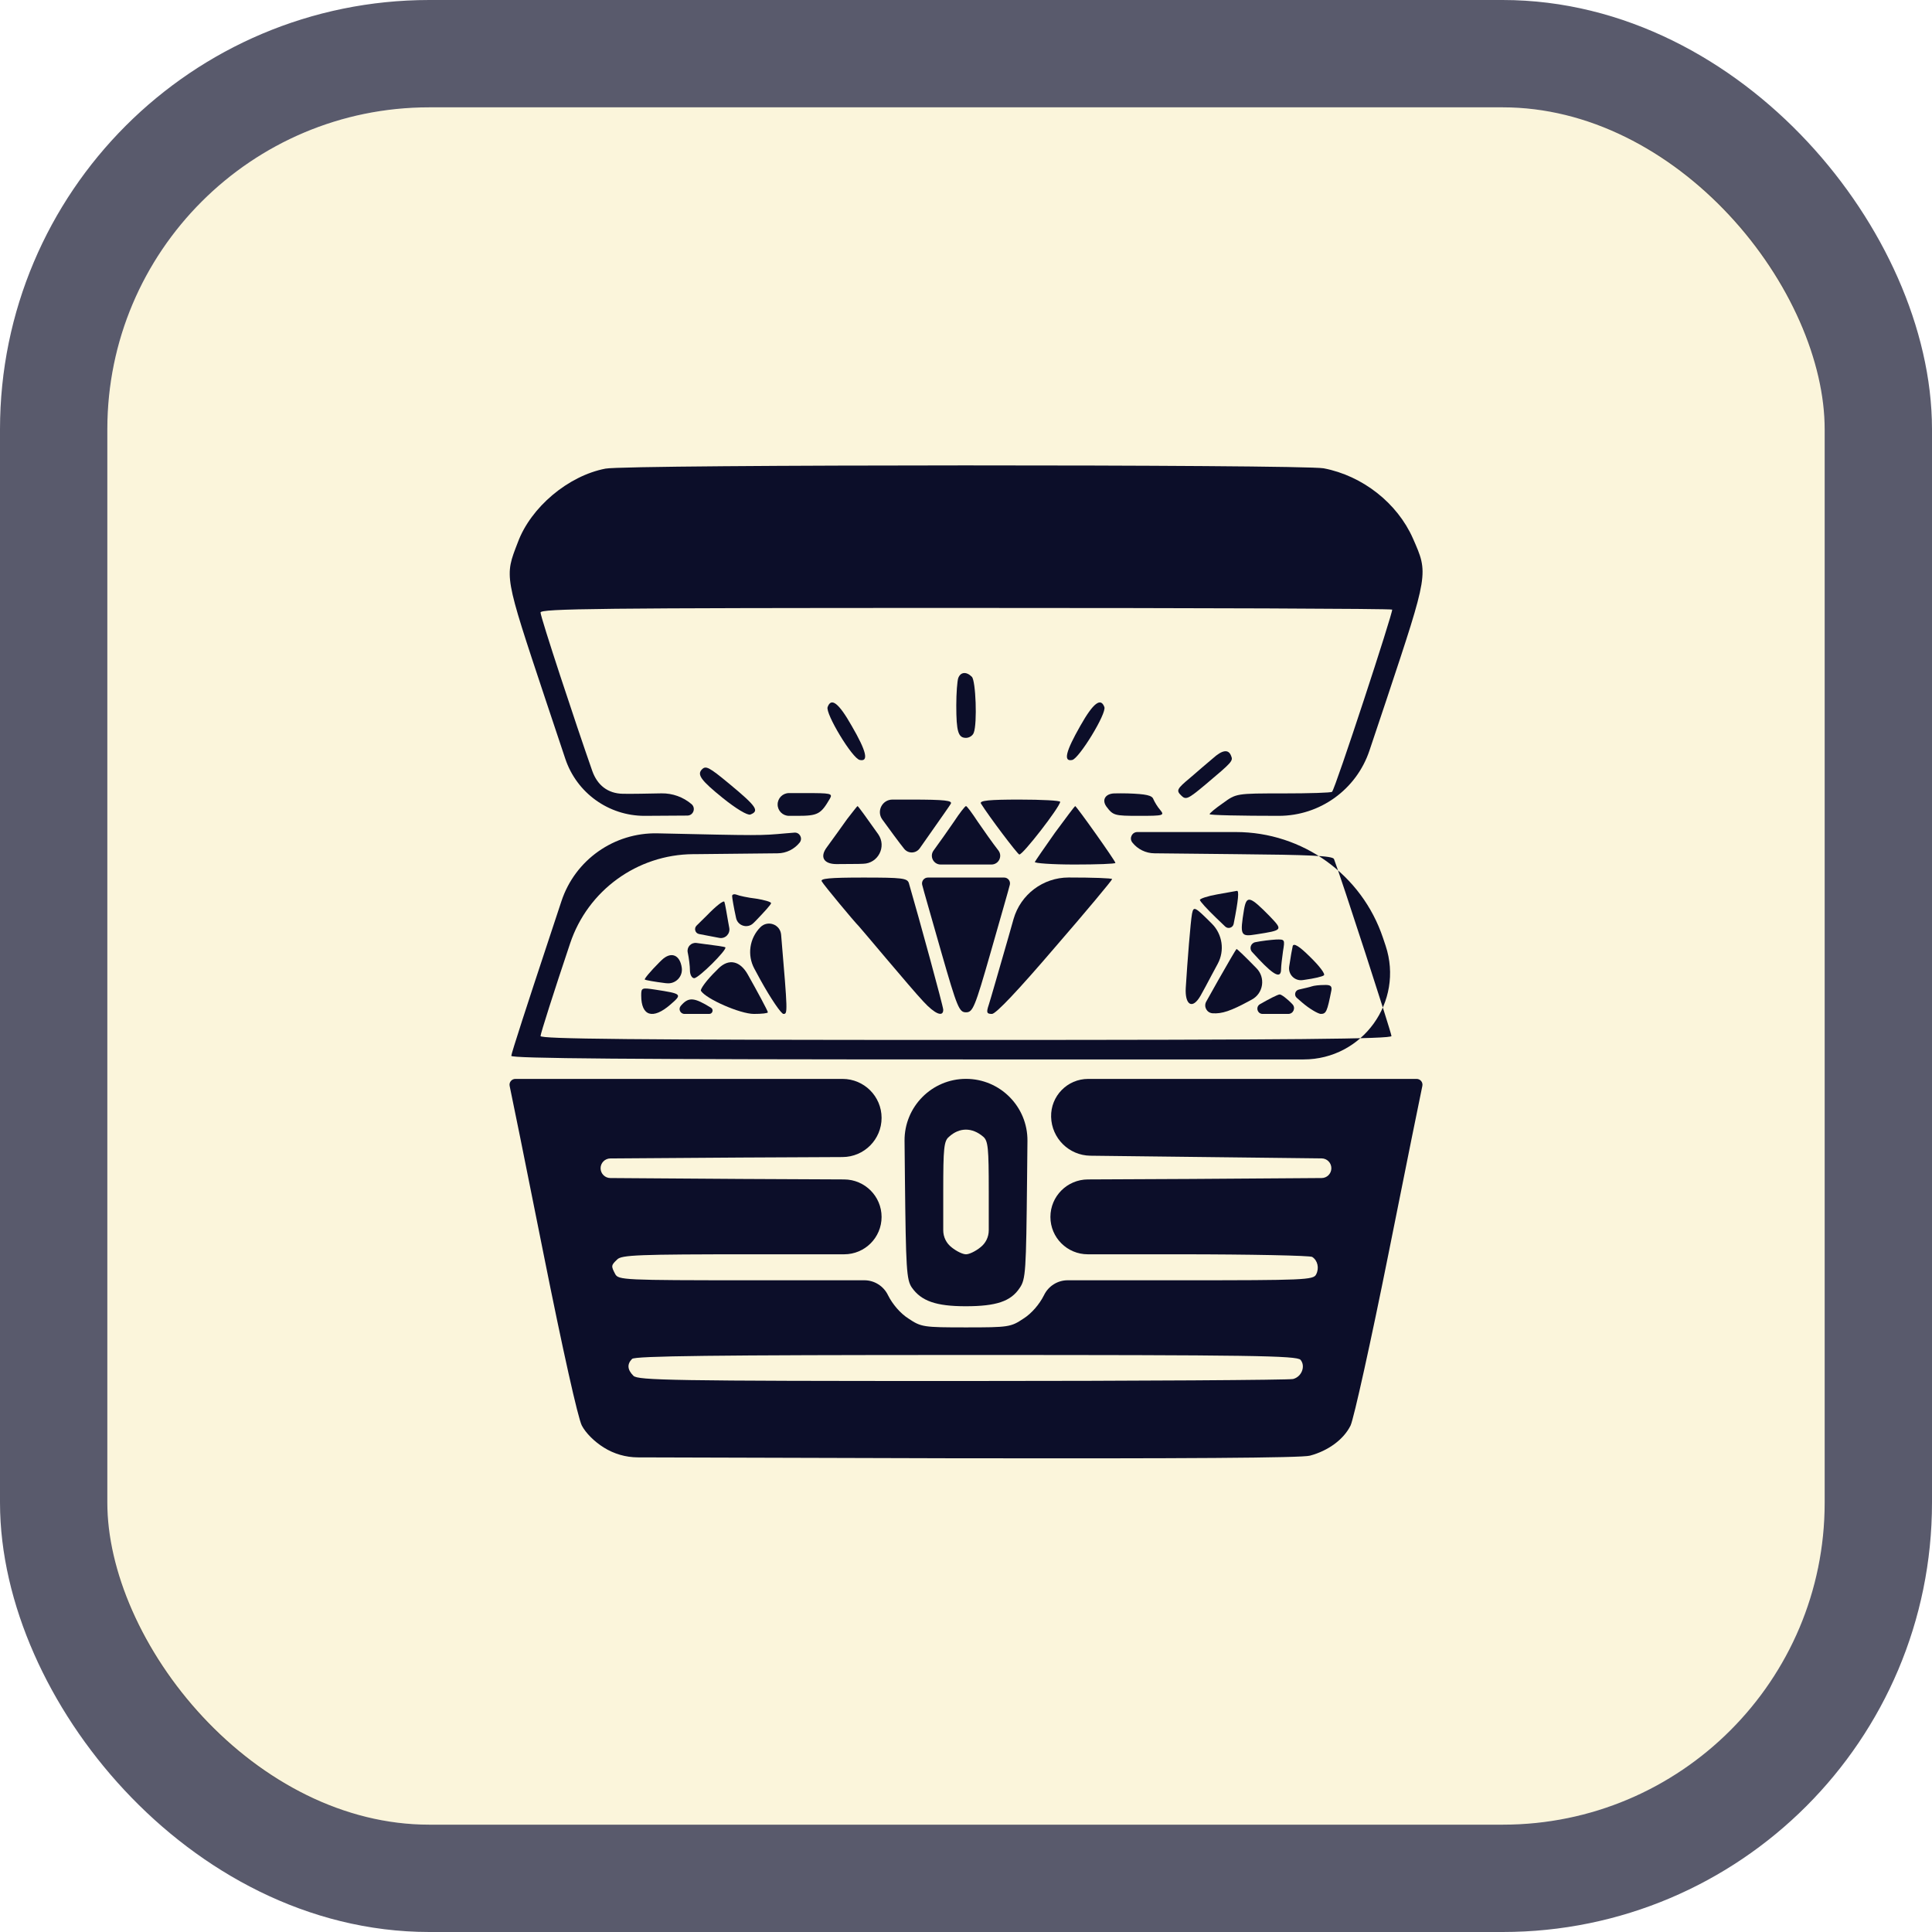 <svg width="36" height="36" viewBox="0 0 36 36" fill="none" xmlns="http://www.w3.org/2000/svg">
<g filter="url(#filter0_b_2063_25897)">
<rect x="2" y="2" width="32" height="32" rx="6" fill="#FAF2CF" fill-opacity="0.74"/>
<rect x="1" y="1" width="34" height="34" rx="7" stroke="#0C0E29" stroke-opacity="0.68" stroke-width="2"/>
</g>
<path d="M11.283 8.732C10.587 8.865 9.891 9.452 9.649 10.106C9.4 10.753 9.388 10.699 10.169 13.047L10.534 14.14C10.746 14.774 11.34 15.202 12.009 15.202L12.807 15.197C12.919 15.197 12.971 15.058 12.886 14.984C12.73 14.851 12.531 14.78 12.327 14.783L11.936 14.79C11.82 14.792 11.709 14.792 11.609 14.791C11.325 14.787 11.129 14.63 11.035 14.362C10.73 13.493 10.072 11.499 10.072 11.413C10.072 11.341 11.149 11.328 17.988 11.328C22.346 11.328 25.922 11.341 25.941 11.359C25.965 11.389 24.881 14.699 24.821 14.754C24.803 14.772 24.397 14.784 23.913 14.784C23.036 14.784 23.036 14.784 22.787 14.966C22.648 15.062 22.539 15.153 22.539 15.171C22.539 15.19 23.12 15.202 23.828 15.202C24.595 15.202 25.275 14.712 25.518 13.985L25.832 13.047C26.624 10.663 26.618 10.693 26.328 10.033C26.037 9.374 25.39 8.865 24.664 8.726C24.258 8.653 11.676 8.653 11.283 8.732Z" fill="#0C0E29"/>
<path d="M17.855 12.636C17.837 12.69 17.819 12.914 17.819 13.144C17.819 13.634 17.855 13.749 18 13.749C18.061 13.749 18.127 13.707 18.145 13.652C18.212 13.477 18.182 12.684 18.109 12.611C18.006 12.508 17.897 12.521 17.855 12.636Z" fill="#0C0E29"/>
<path d="M15.422 13.174C15.373 13.289 15.882 14.137 16.021 14.161C16.19 14.197 16.148 14.003 15.87 13.525C15.627 13.096 15.488 12.993 15.422 13.174Z" fill="#0C0E29"/>
<path d="M20.13 13.525C19.858 14.003 19.809 14.197 19.979 14.161C20.106 14.137 20.626 13.289 20.578 13.174C20.511 12.993 20.372 13.096 20.13 13.525Z" fill="#0C0E29"/>
<path d="M22.6 14.131C22.515 14.203 22.321 14.367 22.176 14.494C21.928 14.7 21.916 14.73 22.007 14.82C22.097 14.911 22.134 14.893 22.46 14.621C22.963 14.197 22.981 14.179 22.939 14.082C22.89 13.955 22.775 13.973 22.6 14.131Z" fill="#0C0E29"/>
<path d="M13.08 14.336C12.983 14.433 13.062 14.542 13.467 14.869C13.715 15.069 13.927 15.196 13.981 15.178C14.157 15.111 14.096 15.026 13.594 14.609C13.207 14.288 13.152 14.264 13.08 14.336Z" fill="#0C0E29"/>
<path d="M14.49 14.99C14.49 15.107 14.585 15.202 14.702 15.202H14.859C15.24 15.202 15.295 15.171 15.464 14.881C15.519 14.784 15.482 14.778 15.004 14.778H14.702C14.585 14.778 14.49 14.873 14.49 14.99Z" fill="#0C0E29"/>
<path d="M20.762 14.784C20.605 14.789 20.525 14.897 20.614 15.026C20.741 15.196 20.765 15.202 21.225 15.202C21.679 15.202 21.704 15.196 21.619 15.093C21.57 15.038 21.516 14.947 21.492 14.893C21.468 14.82 21.359 14.796 21.014 14.784C20.923 14.782 20.836 14.782 20.762 14.784Z" fill="#0C0E29"/>
<path d="M16.439 15.268C16.584 15.468 16.766 15.716 16.85 15.819C16.927 15.911 17.069 15.905 17.138 15.807L17.334 15.528C17.516 15.268 17.692 15.02 17.716 14.978C17.752 14.917 17.607 14.899 16.971 14.899H16.63C16.44 14.899 16.329 15.113 16.439 15.268Z" fill="#0C0E29"/>
<path d="M18.278 14.972C18.429 15.214 18.95 15.904 18.992 15.922C19.047 15.946 19.749 15.038 19.755 14.941C19.755 14.917 19.41 14.899 18.992 14.899C18.436 14.899 18.248 14.917 18.278 14.972Z" fill="#0C0E29"/>
<path d="M15.785 15.262C15.688 15.402 15.519 15.631 15.41 15.783C15.267 15.971 15.352 16.101 15.588 16.101C15.707 16.101 15.848 16.1 15.997 16.098L16.085 16.095C16.363 16.088 16.523 15.776 16.366 15.547C16.16 15.256 15.991 15.02 15.979 15.02C15.973 15.02 15.888 15.129 15.785 15.262Z" fill="#0C0E29"/>
<path d="M17.776 15.31C17.667 15.468 17.498 15.71 17.395 15.849C17.317 15.958 17.394 16.109 17.528 16.109H18H18.474C18.608 16.109 18.685 15.957 18.605 15.849C18.496 15.71 18.327 15.468 18.218 15.31C18.115 15.153 18.018 15.02 18 15.02C17.982 15.02 17.879 15.153 17.776 15.31Z" fill="#0C0E29"/>
<path d="M19.658 15.516C19.465 15.789 19.295 16.037 19.283 16.061C19.271 16.085 19.604 16.109 20.021 16.109C20.439 16.109 20.784 16.097 20.784 16.079C20.784 16.043 20.058 15.02 20.034 15.02C20.027 15.02 19.858 15.244 19.658 15.516Z" fill="#0C0E29"/>
<path d="M10.211 17.55C9.836 18.682 9.527 19.632 9.527 19.674C9.527 19.723 11.676 19.741 18.024 19.741H24.29C25.389 19.741 26.165 18.665 25.819 17.622L25.771 17.479C25.377 16.299 24.273 15.504 23.029 15.504H21.193C21.093 15.504 21.037 15.619 21.099 15.698C21.198 15.824 21.35 15.899 21.51 15.9L23.041 15.916C24.391 15.928 24.833 15.946 24.857 16.007C24.984 16.333 25.928 19.244 25.928 19.305C25.928 19.359 24.161 19.378 18 19.378C11.7 19.378 10.072 19.359 10.072 19.305C10.072 19.263 10.32 18.482 10.623 17.58C10.952 16.592 11.874 15.923 12.915 15.916L12.959 15.916L14.49 15.9C14.651 15.899 14.802 15.824 14.902 15.698C14.962 15.619 14.9 15.506 14.801 15.515L14.641 15.528C14.169 15.571 14.169 15.571 12.251 15.528C11.442 15.511 10.716 16.023 10.462 16.791L10.211 17.55Z" fill="#0C0E29"/>
<path d="M15.313 16.424C15.349 16.491 15.918 17.175 16.003 17.259C16.021 17.278 16.251 17.55 16.517 17.865C16.784 18.179 17.092 18.543 17.207 18.663C17.419 18.893 17.576 18.96 17.576 18.815C17.576 18.754 17.122 17.096 16.935 16.454C16.904 16.364 16.814 16.352 16.087 16.352C15.452 16.352 15.277 16.37 15.313 16.424Z" fill="#0C0E29"/>
<path d="M17.183 16.485C17.201 16.564 17.365 17.126 17.54 17.744C17.837 18.779 17.873 18.863 18 18.863C18.127 18.863 18.164 18.779 18.46 17.744C18.636 17.126 18.799 16.564 18.817 16.485C18.833 16.417 18.781 16.352 18.711 16.352H18H17.29C17.22 16.352 17.168 16.417 17.183 16.485Z" fill="#0C0E29"/>
<path d="M18.793 17.453C18.617 18.064 18.454 18.633 18.424 18.724C18.375 18.869 18.387 18.893 18.484 18.893C18.557 18.893 18.974 18.451 19.658 17.652C20.245 16.975 20.723 16.4 20.723 16.381C20.723 16.363 20.36 16.351 19.912 16.351C19.436 16.351 19.017 16.667 18.886 17.125L18.793 17.453Z" fill="#0C0E29"/>
<path d="M22.678 16.666C22.503 16.697 22.358 16.745 22.358 16.769C22.358 16.793 22.491 16.939 22.654 17.096L22.83 17.265C22.883 17.315 22.971 17.289 22.987 17.217C23.078 16.757 23.09 16.594 23.048 16.6C23.017 16.606 22.848 16.636 22.678 16.666Z" fill="#0C0E29"/>
<path d="M13.642 16.696C13.642 16.727 13.672 16.908 13.715 17.102C13.744 17.251 13.926 17.308 14.035 17.204L14.078 17.162C14.235 16.999 14.368 16.854 14.368 16.829C14.368 16.805 14.241 16.769 14.09 16.745C13.933 16.727 13.769 16.69 13.727 16.672C13.679 16.654 13.642 16.666 13.642 16.696Z" fill="#0C0E29"/>
<path d="M23.181 16.945C23.102 17.429 23.114 17.459 23.405 17.411C23.913 17.332 23.907 17.332 23.653 17.066C23.29 16.697 23.229 16.678 23.181 16.945Z" fill="#0C0E29"/>
<path d="M13.171 17.059L12.98 17.247C12.927 17.299 12.953 17.389 13.025 17.404C13.116 17.422 13.286 17.453 13.407 17.477C13.516 17.495 13.609 17.399 13.589 17.29L13.57 17.186C13.54 17.011 13.51 16.835 13.498 16.805C13.485 16.769 13.34 16.884 13.171 17.059Z" fill="#0C0E29"/>
<path d="M22.212 17.023C22.184 17.173 22.126 17.907 22.095 18.406C22.076 18.722 22.217 18.825 22.373 18.549C22.427 18.453 22.492 18.332 22.569 18.185L22.691 17.958C22.823 17.712 22.779 17.408 22.581 17.211C22.26 16.89 22.242 16.884 22.212 17.023Z" fill="#0C0E29"/>
<path d="M14.169 17.277C13.965 17.482 13.919 17.797 14.057 18.051L14.169 18.258C14.363 18.609 14.557 18.893 14.599 18.893C14.678 18.893 14.678 18.869 14.557 17.441L14.555 17.417C14.539 17.224 14.305 17.14 14.169 17.277Z" fill="#0C0E29"/>
<path d="M23.393 17.556C23.306 17.571 23.272 17.676 23.332 17.74L23.459 17.877C23.744 18.179 23.871 18.24 23.871 18.058C23.871 18.004 23.889 17.852 23.907 17.725C23.943 17.507 23.943 17.501 23.774 17.507C23.677 17.513 23.508 17.532 23.393 17.556Z" fill="#0C0E29"/>
<path d="M12.814 17.743C12.838 17.852 12.856 18.004 12.856 18.082C12.856 18.161 12.892 18.227 12.935 18.227C13.02 18.227 13.552 17.695 13.516 17.653C13.504 17.64 13.328 17.616 13.134 17.592L12.979 17.571C12.879 17.558 12.796 17.645 12.814 17.743Z" fill="#0C0E29"/>
<path d="M24.088 17.628C24.076 17.677 24.046 17.846 24.022 18.01C24 18.156 24.124 18.282 24.27 18.263L24.306 18.258C24.482 18.234 24.645 18.197 24.669 18.173C24.699 18.149 24.584 17.998 24.415 17.834C24.209 17.628 24.106 17.568 24.088 17.628Z" fill="#0C0E29"/>
<path d="M12.287 17.931C12.123 18.095 12.002 18.24 12.015 18.252C12.027 18.264 12.196 18.294 12.396 18.319L12.42 18.321C12.586 18.341 12.726 18.2 12.704 18.034C12.671 17.791 12.504 17.721 12.328 17.891C12.314 17.904 12.301 17.917 12.287 17.931Z" fill="#0C0E29"/>
<path d="M22.697 18.27L22.477 18.662C22.424 18.756 22.486 18.873 22.594 18.881C22.769 18.893 22.933 18.839 23.29 18.645L23.325 18.626C23.543 18.509 23.586 18.215 23.411 18.04C23.217 17.84 23.054 17.683 23.041 17.683C23.035 17.683 22.878 17.949 22.697 18.27Z" fill="#0C0E29"/>
<path d="M13.352 18.082C13.17 18.258 13.043 18.433 13.061 18.463C13.158 18.615 13.793 18.893 14.048 18.893C14.193 18.893 14.308 18.881 14.308 18.863C14.308 18.837 14.103 18.458 13.933 18.157C13.794 17.91 13.583 17.849 13.383 18.05C13.373 18.061 13.362 18.071 13.352 18.082Z" fill="#0C0E29"/>
<path d="M24.445 18.379C24.415 18.391 24.306 18.415 24.203 18.439C24.131 18.454 24.108 18.545 24.163 18.593L24.264 18.681C24.397 18.796 24.555 18.887 24.609 18.893C24.712 18.893 24.73 18.851 24.809 18.451C24.821 18.373 24.791 18.348 24.669 18.354C24.579 18.354 24.482 18.366 24.445 18.379Z" fill="#0C0E29"/>
<path d="M11.948 18.549C11.948 18.936 12.166 19.003 12.493 18.718C12.717 18.524 12.711 18.518 12.208 18.44C11.96 18.403 11.948 18.403 11.948 18.549Z" fill="#0C0E29"/>
<path d="M23.477 18.712C23.392 18.762 23.428 18.893 23.527 18.893H23.713H24.005C24.1 18.893 24.148 18.779 24.082 18.712C23.985 18.609 23.877 18.53 23.846 18.53C23.81 18.53 23.646 18.615 23.477 18.712Z" fill="#0C0E29"/>
<path d="M12.686 18.742C12.634 18.801 12.676 18.893 12.755 18.893H12.995H13.216C13.278 18.893 13.302 18.811 13.249 18.778C12.934 18.584 12.831 18.572 12.686 18.742Z" fill="#0C0E29"/>
<path d="M9.497 20.237C9.515 20.316 9.8 21.714 10.126 23.354C10.489 25.17 10.768 26.416 10.841 26.562C10.913 26.701 11.076 26.864 11.252 26.973C11.442 27.092 11.661 27.155 11.885 27.156L17.861 27.173C22.006 27.179 24.264 27.167 24.409 27.124C24.748 27.034 25.038 26.822 25.166 26.562C25.226 26.434 25.547 24.988 25.874 23.354C26.201 21.714 26.485 20.316 26.503 20.237C26.519 20.169 26.467 20.104 26.397 20.104H23.053H20.276C19.888 20.104 19.576 20.424 19.586 20.812C19.596 21.211 19.919 21.53 20.318 21.535L22.206 21.557L24.627 21.585C24.728 21.586 24.808 21.668 24.808 21.768C24.808 21.869 24.727 21.951 24.627 21.951L22.194 21.968L20.27 21.977C19.885 21.979 19.573 22.291 19.573 22.676C19.573 23.061 19.885 23.372 20.27 23.372H21.982C23.302 23.372 24.415 23.396 24.451 23.421C24.554 23.487 24.585 23.632 24.524 23.747C24.476 23.85 24.294 23.856 22.031 23.856H19.894C19.706 23.856 19.534 23.965 19.453 24.135C19.368 24.304 19.223 24.474 19.071 24.57C18.835 24.728 18.793 24.734 18 24.734C17.207 24.734 17.165 24.728 16.929 24.57C16.777 24.474 16.632 24.304 16.547 24.135C16.466 23.965 16.294 23.856 16.106 23.856H13.969C11.621 23.856 11.524 23.85 11.464 23.741C11.385 23.59 11.385 23.578 11.5 23.469C11.579 23.384 11.893 23.372 14.012 23.372H15.73C16.115 23.372 16.427 23.061 16.427 22.676C16.427 22.291 16.115 21.979 15.73 21.977L13.812 21.968L11.373 21.951C11.273 21.951 11.191 21.869 11.191 21.768C11.191 21.668 11.273 21.586 11.373 21.586L13.812 21.569L15.7 21.56C16.102 21.558 16.427 21.232 16.427 20.83C16.427 20.429 16.101 20.104 15.7 20.104H12.947H9.603C9.533 20.104 9.481 20.169 9.497 20.237ZM24.234 25.339C24.33 25.454 24.258 25.654 24.094 25.696C24.022 25.714 21.244 25.733 17.927 25.733C12.523 25.733 11.887 25.72 11.803 25.636C11.688 25.521 11.682 25.418 11.778 25.321C11.833 25.267 13.298 25.248 18.006 25.248C23.308 25.248 24.167 25.26 24.234 25.339Z" fill="#0C0E29"/>
<path d="M16.862 21.961C16.88 23.644 16.892 23.844 16.989 23.989C17.165 24.243 17.443 24.34 17.994 24.34C18.563 24.34 18.835 24.249 18.999 24.001C19.114 23.837 19.12 23.692 19.138 21.961L19.145 21.259C19.151 20.623 18.637 20.103 18 20.103C17.363 20.103 16.849 20.623 16.855 21.259L16.862 21.961ZM18.321 21.181C18.412 21.259 18.424 21.392 18.424 22.197V22.925C18.424 23.05 18.366 23.168 18.266 23.244C18.175 23.317 18.061 23.372 18 23.372C17.939 23.372 17.825 23.317 17.734 23.244C17.634 23.168 17.576 23.05 17.576 22.925V22.197C17.576 21.392 17.588 21.259 17.685 21.181C17.879 21.005 18.115 21.005 18.321 21.181Z" fill="#0C0E29"/>
<defs>
<filter id="filter0_b_2063_25897" x="-22.2" y="-22.2" width="80.4" height="80.4" filterUnits="userSpaceOnUse" color-interpolation-filters="sRGB">
<feFlood flood-opacity="0" result="BackgroundImageFix"/>
<feGaussianBlur in="BackgroundImageFix" stdDeviation="11.1"/>
<feComposite in2="SourceAlpha" operator="in" result="effect1_backgroundBlur_2063_25897"/>
<feBlend mode="normal" in="SourceGraphic" in2="effect1_backgroundBlur_2063_25897" result="shape"/>
</filter>
</defs>
</svg>
